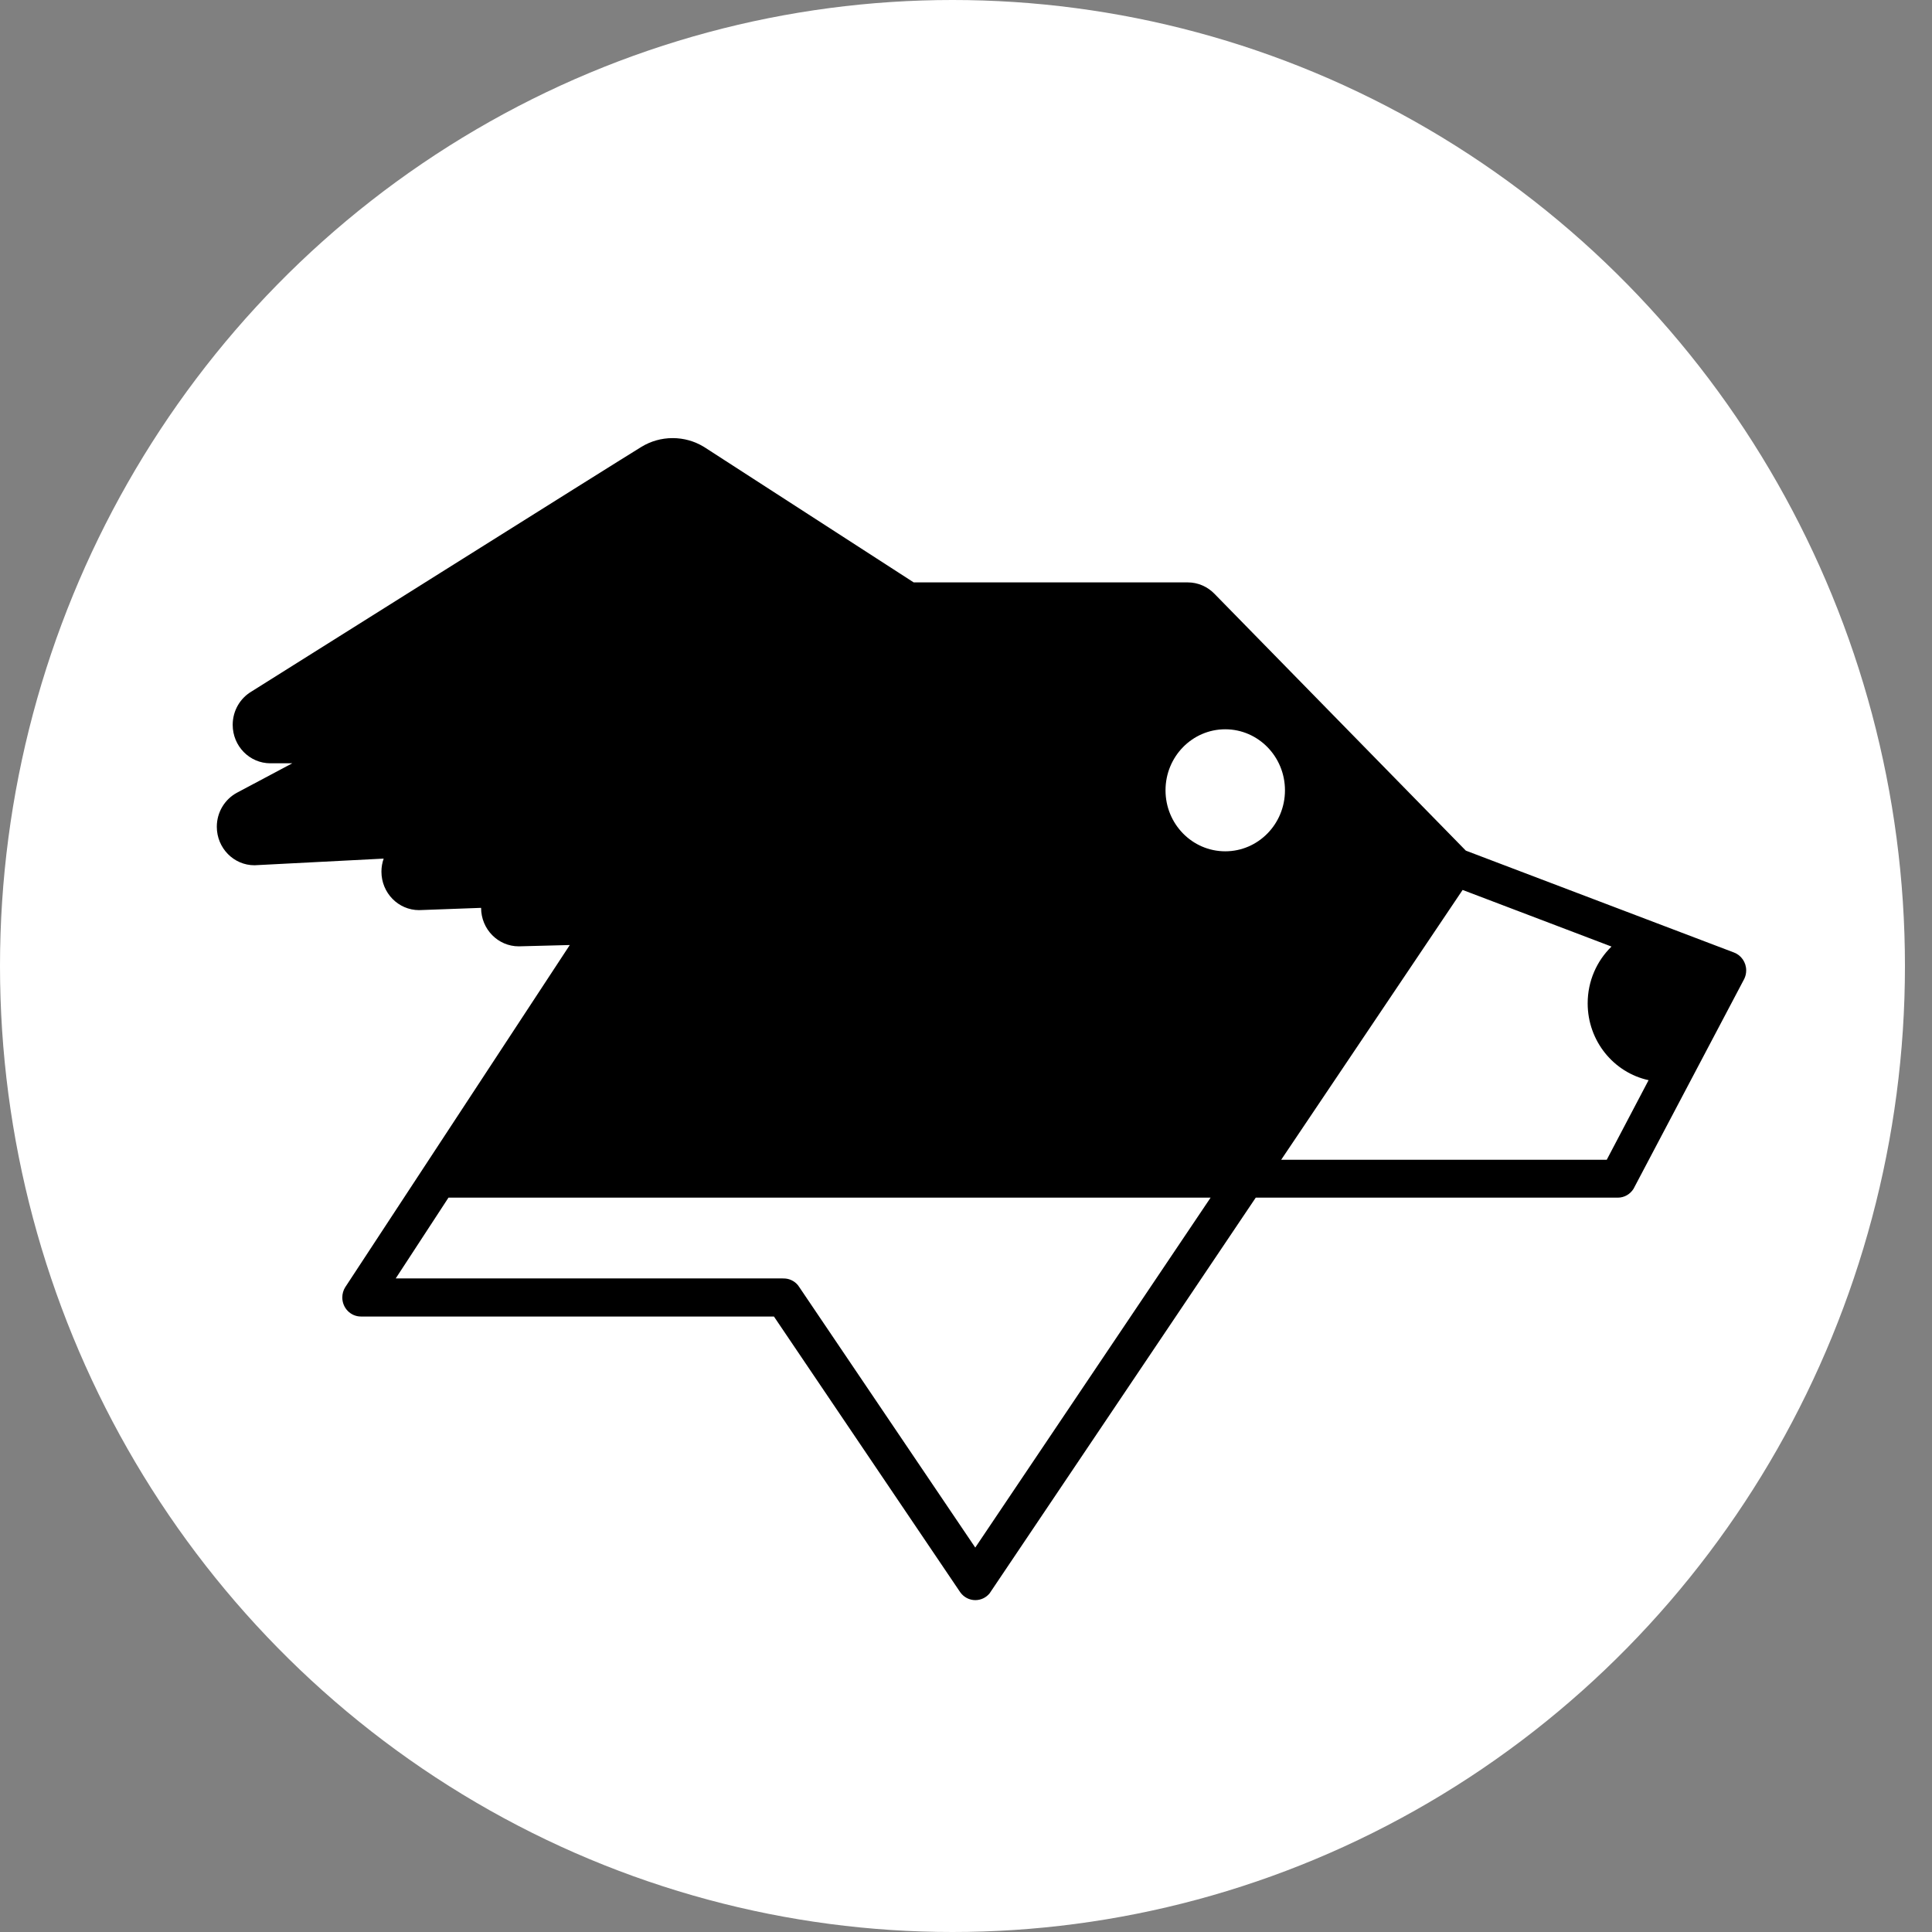 <?xml version="1.0" encoding="UTF-8"?>
<svg width="63px" height="63px" viewBox="0 0 63 63" version="1.1" xmlns="http://www.w3.org/2000/svg" xmlns:xlink="http://www.w3.org/1999/xlink">
    <rect x="0" y="0" width="63" height="63" fill="#808080" stroke="none"/>
    <!-- Generator: Sketch 45.1 (43504) - http://www.bohemiancoding.com/sketch -->
    <title>logo</title>
    <desc>Created with Sketch.</desc>
    <defs>
        <polygon id="path-1" points="2.438 54.928 65.914 54.928 65.914 6.764 2.438 6.764"></polygon>
    </defs>
    <g id="Page-1" stroke="none" stroke-width="1" fill="none" fill-rule="evenodd">
        <g id="Collaborations" transform="translate(-608, -21)">
            <g id="header">
                <g id="logo" transform="translate(608, 21)">
                    <ellipse id="Oval" fill="#FFFFFF" cx="31.059" cy="31.5" rx="31.059" ry="31.5"></ellipse>
                    <mask id="mask-2" fill="white">
                        <use xlink:href="#path-1"></use>
                    </mask>
                    <g id="Clip-2"></g>
                    <path d="M51.772,32.717 C51.772,33.949 52.624,34.977 53.758,35.223 L52.394,37.818 L43.279,37.818 L41.778,37.818 L47.694,29.02 L52.549,30.866 C52.071,31.332 51.772,31.988 51.772,32.717 L51.772,32.717 Z M41.901,25.771 C41.901,26.87 41.029,27.76 39.954,27.76 C38.878,27.76 38.006,26.87 38.006,25.771 C38.006,24.672 38.878,23.781 39.954,23.781 C41.029,23.781 41.901,24.672 41.901,25.771 L41.901,25.771 Z M39.476,39.054 L31.802,50.464 L26.063,41.97 L26.018,41.906 C25.906,41.773 25.741,41.689 25.556,41.689 L25.506,41.688 L13.902,41.688 L12.904,41.688 L14.624,39.054 L15.812,39.054 L39.476,39.054 Z M56.941,31.643 C56.941,31.376 56.776,31.148 56.543,31.06 L47.799,27.738 L39.647,19.409 L39.602,19.363 C39.38,19.134 39.071,18.991 38.73,18.991 L29.794,18.991 L22.995,14.598 L22.941,14.564 C22.645,14.387 22.302,14.286 21.935,14.286 C21.564,14.286 21.216,14.389 20.919,14.57 C20.331,14.925 8.192,22.555 8.192,22.555 C7.83,22.773 7.588,23.175 7.588,23.636 C7.588,24.329 8.138,24.89 8.816,24.89 L9.531,24.89 L7.722,25.852 C7.334,26.063 7.07,26.48 7.07,26.96 C7.07,27.653 7.62,28.215 8.298,28.215 L12.511,27.998 C12.464,28.13 12.438,28.274 12.438,28.423 C12.438,29.116 12.988,29.678 13.666,29.678 L15.688,29.604 L15.688,29.604 C15.688,30.297 16.238,30.859 16.916,30.859 L18.58,30.816 L11.255,41.978 C11.196,42.074 11.162,42.187 11.162,42.309 C11.162,42.652 11.434,42.93 11.77,42.93 L25.237,42.93 L31.314,51.924 C31.425,52.078 31.603,52.178 31.805,52.178 C31.991,52.178 32.158,52.093 32.269,51.958 L40.948,39.054 L52.612,39.054 L52.754,39.054 C52.969,39.054 53.158,38.94 53.266,38.768 L56.879,31.918 C56.919,31.835 56.941,31.742 56.941,31.643 L56.941,31.643 Z" id="Fill-1" fill="#000000" mask="url(#mask-2)"></path>
                </g>
            </g>
        </g>
    </g>
</svg>